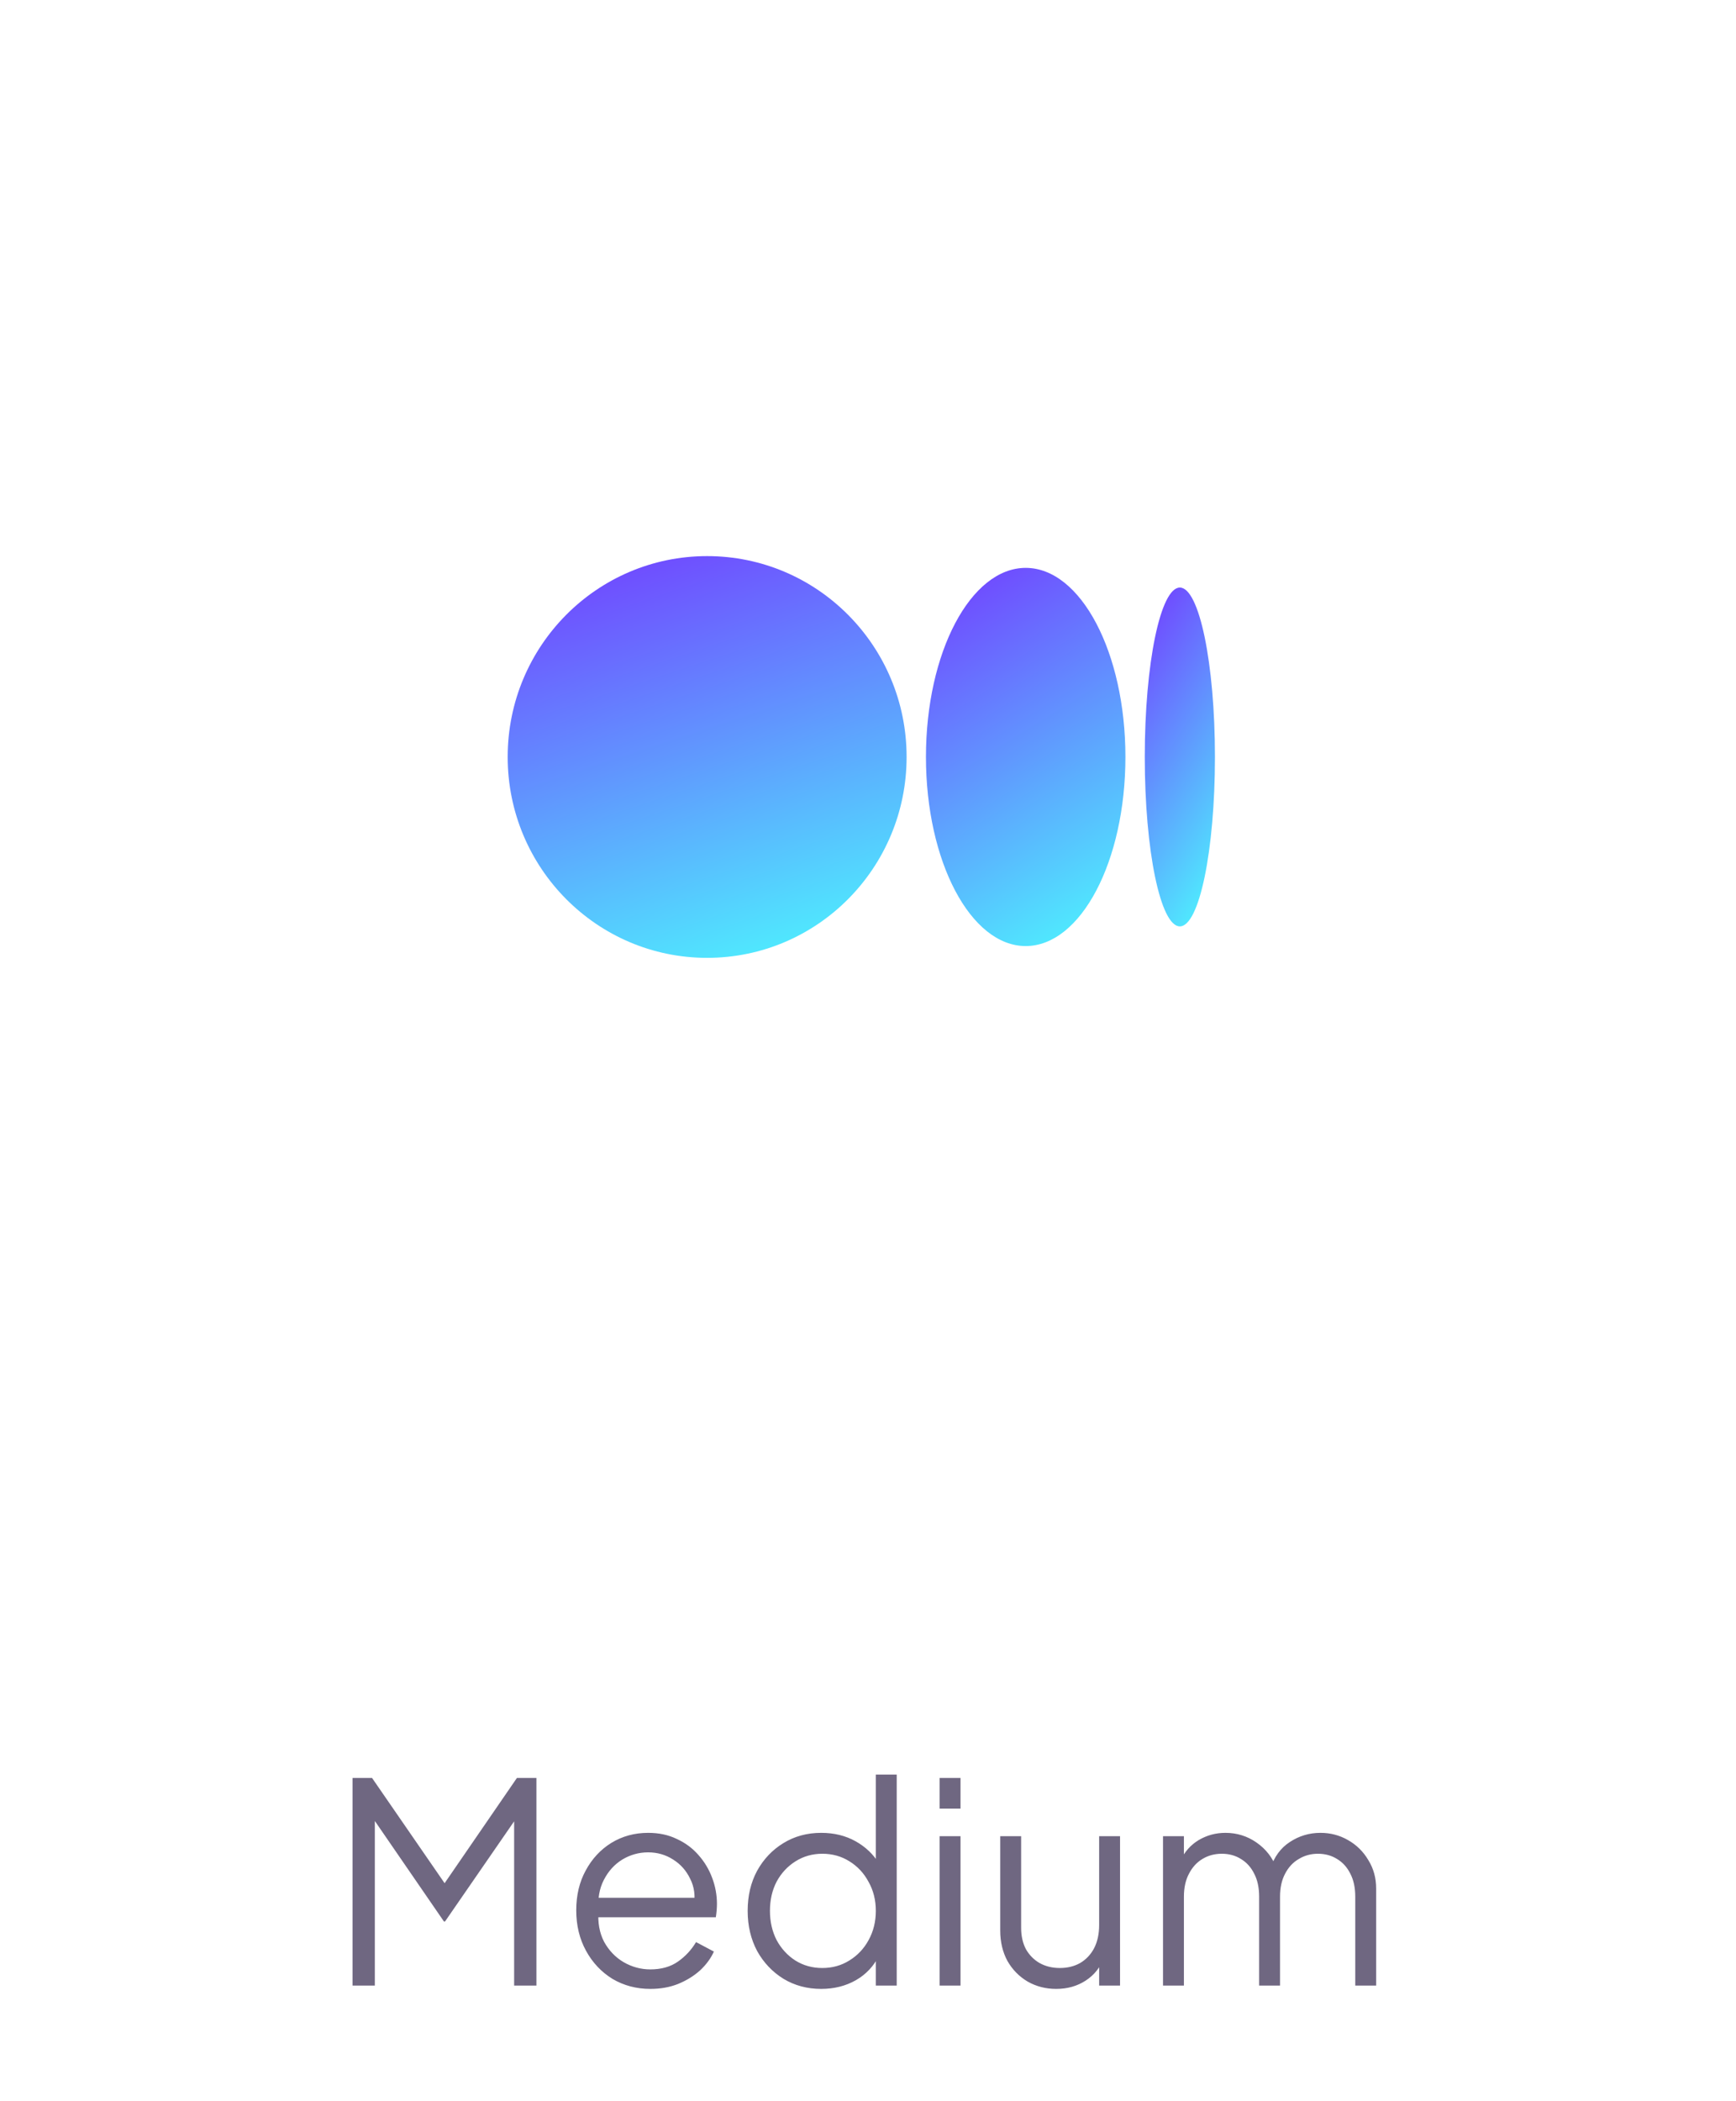 <svg width="81" height="98" viewBox="0 0 81 98" fill="none" xmlns="http://www.w3.org/2000/svg">
<g filter="url(#filter0_ddd_3331_80525)">
<path d="M54.707 4.812H25.668C23.789 4.812 22.051 5.821 21.107 7.449L6.583 32.672C5.639 34.308 5.639 36.317 6.583 37.953L21.107 63.176C22.051 64.813 23.789 65.812 25.668 65.812H54.707C56.586 65.812 58.324 64.804 59.268 63.176L73.792 37.953C74.736 36.317 74.736 34.308 73.792 32.672L59.268 7.449C58.324 5.812 56.586 4.812 54.707 4.812Z" fill="white"/>
</g>
<path d="M42.301 35.312C42.301 40.488 38.135 44.683 32.994 44.683C27.854 44.683 23.688 40.488 23.688 35.312C23.688 30.137 27.854 25.942 32.994 25.942C38.134 25.942 42.301 30.137 42.301 35.312Z" fill="url(#paint0_linear_3331_80525)"/>
<path d="M52.511 35.312C52.511 40.184 50.428 44.133 47.858 44.133C45.288 44.133 43.204 40.184 43.204 35.312C43.204 30.441 45.288 26.491 47.858 26.491C50.428 26.491 52.511 30.441 52.511 35.312Z" fill="url(#paint1_linear_3331_80525)"/>
<path d="M56.688 35.312C56.688 39.677 55.955 43.215 55.051 43.215C54.147 43.215 53.414 39.677 53.414 35.312C53.414 30.948 54.147 27.409 55.051 27.409C55.955 27.409 56.688 30.948 56.688 35.312Z" fill="url(#paint2_linear_3331_80525)"/>
<path d="M16.449 92.625V82.94H17.359L20.999 88.218H20.492L24.119 82.94H25.029V92.625H23.989V84.344L24.327 84.474L20.765 89.635H20.713L17.164 84.474L17.489 84.344V92.625H16.449ZM30.345 92.781C29.695 92.781 29.105 92.625 28.577 92.313C28.057 91.992 27.645 91.555 27.342 91C27.038 90.445 26.887 89.817 26.887 89.115C26.887 88.413 27.034 87.793 27.329 87.256C27.623 86.71 28.022 86.281 28.525 85.969C29.036 85.657 29.608 85.501 30.241 85.501C30.744 85.501 31.19 85.596 31.58 85.787C31.979 85.969 32.316 86.22 32.594 86.541C32.871 86.853 33.084 87.208 33.231 87.607C33.378 87.997 33.452 88.4 33.452 88.816C33.452 88.903 33.447 89.002 33.439 89.115C33.43 89.219 33.417 89.327 33.4 89.44H27.511V88.53H32.841L32.373 88.92C32.451 88.443 32.395 88.019 32.204 87.646C32.022 87.265 31.758 86.966 31.411 86.749C31.064 86.524 30.674 86.411 30.241 86.411C29.808 86.411 29.404 86.524 29.032 86.749C28.668 86.974 28.382 87.291 28.174 87.698C27.966 88.097 27.884 88.573 27.927 89.128C27.884 89.683 27.97 90.168 28.187 90.584C28.412 90.991 28.715 91.308 29.097 91.533C29.487 91.758 29.903 91.871 30.345 91.871C30.856 91.871 31.285 91.75 31.632 91.507C31.979 91.264 32.26 90.961 32.477 90.597L33.309 91.039C33.17 91.351 32.958 91.641 32.672 91.91C32.386 92.17 32.044 92.382 31.645 92.547C31.255 92.703 30.822 92.781 30.345 92.781ZM38.317 92.781C37.667 92.781 37.082 92.625 36.562 92.313C36.042 91.992 35.63 91.559 35.327 91.013C35.032 90.458 34.885 89.834 34.885 89.141C34.885 88.439 35.032 87.815 35.327 87.269C35.63 86.723 36.038 86.294 36.549 85.982C37.069 85.661 37.658 85.501 38.317 85.501C38.915 85.501 39.448 85.631 39.916 85.891C40.384 86.151 40.752 86.502 41.021 86.944L40.865 87.217V82.784H41.84V92.625H40.865V91.065L41.021 91.208C40.778 91.711 40.414 92.101 39.929 92.378C39.452 92.647 38.915 92.781 38.317 92.781ZM38.369 91.806C38.837 91.806 39.257 91.689 39.63 91.455C40.011 91.221 40.31 90.905 40.527 90.506C40.752 90.099 40.865 89.644 40.865 89.141C40.865 88.638 40.752 88.188 40.527 87.789C40.31 87.382 40.011 87.061 39.63 86.827C39.257 86.593 38.837 86.476 38.369 86.476C37.91 86.476 37.494 86.593 37.121 86.827C36.748 87.061 36.454 87.377 36.237 87.776C36.029 88.175 35.925 88.63 35.925 89.141C35.925 89.644 36.029 90.099 36.237 90.506C36.454 90.905 36.744 91.221 37.108 91.455C37.481 91.689 37.901 91.806 38.369 91.806ZM43.842 92.625V85.657H44.817V92.625H43.842ZM43.842 84.37V82.94H44.817V84.37H43.842ZM49.282 92.781C48.797 92.781 48.355 92.668 47.956 92.443C47.558 92.209 47.242 91.888 47.008 91.481C46.782 91.065 46.669 90.588 46.669 90.051V85.657H47.645V89.934C47.645 90.307 47.718 90.636 47.865 90.922C48.022 91.199 48.234 91.416 48.502 91.572C48.78 91.728 49.096 91.806 49.452 91.806C49.807 91.806 50.123 91.728 50.401 91.572C50.678 91.407 50.895 91.178 51.05 90.883C51.206 90.58 51.285 90.22 51.285 89.804V85.657H52.26V92.625H51.285V91.273L51.505 91.325C51.341 91.776 51.059 92.131 50.66 92.391C50.262 92.651 49.803 92.781 49.282 92.781ZM54.265 92.625V85.657H55.24V86.983L55.084 86.788C55.274 86.381 55.556 86.064 55.929 85.839C56.31 85.614 56.726 85.501 57.177 85.501C57.714 85.501 58.199 85.653 58.633 85.956C59.066 86.259 59.374 86.654 59.556 87.139L59.283 87.152C59.456 86.615 59.755 86.207 60.18 85.93C60.613 85.644 61.09 85.501 61.61 85.501C62.078 85.501 62.507 85.614 62.897 85.839C63.295 86.064 63.612 86.376 63.846 86.775C64.088 87.165 64.21 87.607 64.21 88.101V92.625H63.235V88.478C63.235 88.053 63.157 87.694 63.001 87.399C62.853 87.104 62.65 86.879 62.39 86.723C62.13 86.558 61.831 86.476 61.493 86.476C61.163 86.476 60.864 86.558 60.596 86.723C60.327 86.879 60.115 87.109 59.959 87.412C59.803 87.707 59.725 88.062 59.725 88.478V92.625H58.75V88.478C58.75 88.053 58.672 87.694 58.516 87.399C58.368 87.104 58.165 86.879 57.905 86.723C57.645 86.558 57.346 86.476 57.008 86.476C56.67 86.476 56.366 86.558 56.098 86.723C55.838 86.879 55.63 87.109 55.474 87.412C55.318 87.707 55.24 88.062 55.24 88.478V92.625H54.265Z" fill="#6F6781"/>
<defs>
<filter id="filter0_ddd_3331_80525" x="0.24" y="0.375" width="79.894" height="72.269" filterUnits="userSpaceOnUse" color-interpolation-filters="sRGB">
<feFlood flood-opacity="0" result="BackgroundImageFix"/>
<feColorMatrix in="SourceAlpha" type="matrix" values="0 0 0 0 0 0 0 0 0 0 0 0 0 0 0 0 0 0 127 0" result="hardAlpha"/>
<feOffset dy="0.265"/>
<feGaussianBlur stdDeviation="0.623"/>
<feColorMatrix type="matrix" values="0 0 0 0 0.086 0 0 0 0 0.024 0 0 0 0 0.675 0 0 0 0.011 0"/>
<feBlend mode="normal" in2="BackgroundImageFix" result="effect1_dropShadow_3331_80525"/>
<feColorMatrix in="SourceAlpha" type="matrix" values="0 0 0 0 0 0 0 0 0 0 0 0 0 0 0 0 0 0 127 0" result="hardAlpha"/>
<feOffset dy="0.636"/>
<feGaussianBlur stdDeviation="1.496"/>
<feColorMatrix type="matrix" values="0 0 0 0 0.086 0 0 0 0 0.024 0 0 0 0 0.675 0 0 0 0.016 0"/>
<feBlend mode="normal" in2="effect1_dropShadow_3331_80525" result="effect2_dropShadow_3331_80525"/>
<feColorMatrix in="SourceAlpha" type="matrix" values="0 0 0 0 0 0 0 0 0 0 0 0 0 0 0 0 0 0 127 0" result="hardAlpha"/>
<feOffset dy="1.197"/>
<feGaussianBlur stdDeviation="2.817"/>
<feColorMatrix type="matrix" values="0 0 0 0 0.086 0 0 0 0 0.024 0 0 0 0 0.675 0 0 0 0.02 0"/>
<feBlend mode="normal" in2="effect2_dropShadow_3331_80525" result="effect3_dropShadow_3331_80525"/>
<feBlend mode="normal" in="SourceGraphic" in2="effect3_dropShadow_3331_80525" result="shape"/>
</filter>
<linearGradient id="paint0_linear_3331_80525" x1="42.301" y1="44.683" x2="34.912" y2="22.274" gradientUnits="userSpaceOnUse">
<stop offset="0.108" stop-color="#50E6FE"/>
<stop offset="1" stop-color="#733BFF"/>
</linearGradient>
<linearGradient id="paint1_linear_3331_80525" x1="52.511" y1="44.133" x2="42.031" y2="27.251" gradientUnits="userSpaceOnUse">
<stop offset="0.108" stop-color="#50E6FE"/>
<stop offset="1" stop-color="#733BFF"/>
</linearGradient>
<linearGradient id="paint2_linear_3331_80525" x1="56.688" y1="43.215" x2="47.222" y2="37.23" gradientUnits="userSpaceOnUse">
<stop offset="0.108" stop-color="#50E6FE"/>
<stop offset="1" stop-color="#733BFF"/>
</linearGradient>
</defs>
</svg>
